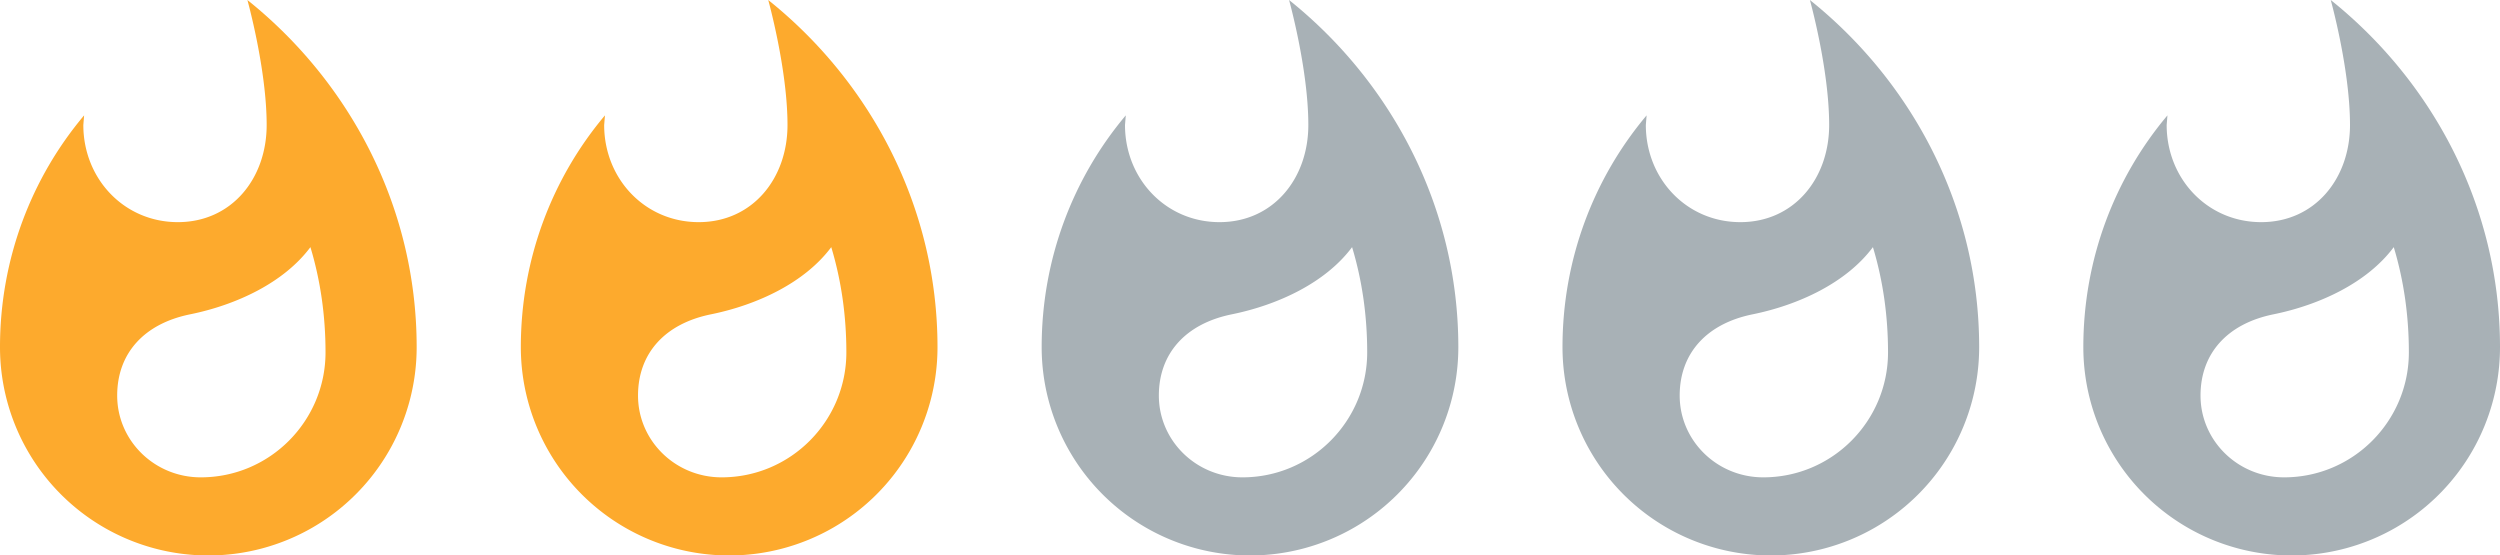 <svg xmlns:dc="http://purl.org/dc/elements/1.1/" xmlns:cc="http://creativecommons.org/ns#" xmlns:rdf="http://www.w3.org/1999/02/22-rdf-syntax-ns#" xmlns:svg="http://www.w3.org/2000/svg" xmlns="http://www.w3.org/2000/svg" width="256" height="56.88" viewBox="0 0 240 53.325"><g transform="translate(120 43.325)"><svg width="60" height="84" viewBox="0 0 24 24" class="flamesOn flameOn0" y="-57" x="-130" text-anchor="middle" fill="#fdaa2d"><path d="M11.71 19c-1.78 0-3.21-1.41-3.21-3.14 0-1.62 1.03-2.76 2.8-3.12 1.77-.36 3.6-1.21 4.62-2.58.39 1.29.58 2.65.58 4.04 0 2.64-2.14 4.8-4.79 4.8M13.5.67s.74 2.65.74 4.8c0 2.06-1.35 3.73-3.41 3.73-2.07 0-3.63-1.67-3.63-3.73l.03-.37C5.21 7.5 4 10.61 4 14a8 8 0 0 0 8 8 8 8 0 0 0 8-8C20 8.6 17.41 3.8 13.5.67z"/></svg><svg width="60" height="84" viewBox="0 0 24 24" class="flamesOn flameOn1" y="-57" x="-80" text-anchor="middle" fill="#fdaa2d"><path d="M11.71 19c-1.78 0-3.21-1.41-3.21-3.14 0-1.62 1.03-2.76 2.8-3.12 1.77-.36 3.6-1.21 4.62-2.58.39 1.29.58 2.65.58 4.04 0 2.64-2.14 4.8-4.79 4.8M13.5.67s.74 2.65.74 4.8c0 2.06-1.35 3.73-3.41 3.73-2.07 0-3.63-1.67-3.63-3.73l.03-.37C5.21 7.5 4 10.61 4 14a8 8 0 0 0 8 8 8 8 0 0 0 8-8C20 8.6 17.41 3.8 13.5.67z"/></svg><svg width="60" height="84" viewBox="0 0 24 24" class="flamesOn flameOn2" y="-57" x="-30" text-anchor="middle" fill="#a8b1b6"><path d="M11.71 19c-1.78 0-3.21-1.41-3.21-3.14 0-1.62 1.03-2.76 2.8-3.12 1.77-.36 3.6-1.21 4.62-2.58.39 1.29.58 2.65.58 4.04 0 2.64-2.14 4.8-4.79 4.8M13.5.67s.74 2.65.74 4.8c0 2.06-1.35 3.73-3.41 3.73-2.07 0-3.63-1.67-3.63-3.73l.03-.37C5.21 7.5 4 10.61 4 14a8 8 0 0 0 8 8 8 8 0 0 0 8-8C20 8.6 17.41 3.8 13.5.67z"/></svg><svg width="60" height="84" viewBox="0 0 24 24" class="flamesOn flameOn3" y="-57" x="20" text-anchor="middle" fill="#a8b1b6"><path d="M11.71 19c-1.78 0-3.21-1.41-3.21-3.14 0-1.62 1.03-2.76 2.8-3.12 1.77-.36 3.6-1.21 4.62-2.58.39 1.29.58 2.65.58 4.04 0 2.64-2.14 4.8-4.79 4.8M13.5.67s.74 2.65.74 4.8c0 2.06-1.35 3.73-3.41 3.73-2.07 0-3.63-1.67-3.63-3.73l.03-.37C5.21 7.5 4 10.61 4 14a8 8 0 0 0 8 8 8 8 0 0 0 8-8C20 8.6 17.41 3.8 13.5.67z"/></svg><svg width="60" height="84" viewBox="0 0 24 24" class="flamesOn flameOn4" y="-57" x="70" text-anchor="middle" fill="#a8b1b6"><path d="M11.71 19c-1.78 0-3.21-1.41-3.21-3.14 0-1.62 1.03-2.76 2.8-3.12 1.77-.36 3.6-1.21 4.62-2.58.39 1.29.58 2.65.58 4.04 0 2.64-2.14 4.8-4.79 4.8M13.5.67s.74 2.65.74 4.8c0 2.06-1.35 3.73-3.41 3.73-2.07 0-3.63-1.67-3.63-3.73l.03-.37C5.21 7.5 4 10.61 4 14a8 8 0 0 0 8 8 8 8 0 0 0 8-8C20 8.6 17.41 3.8 13.5.67z"/></svg></g></svg>